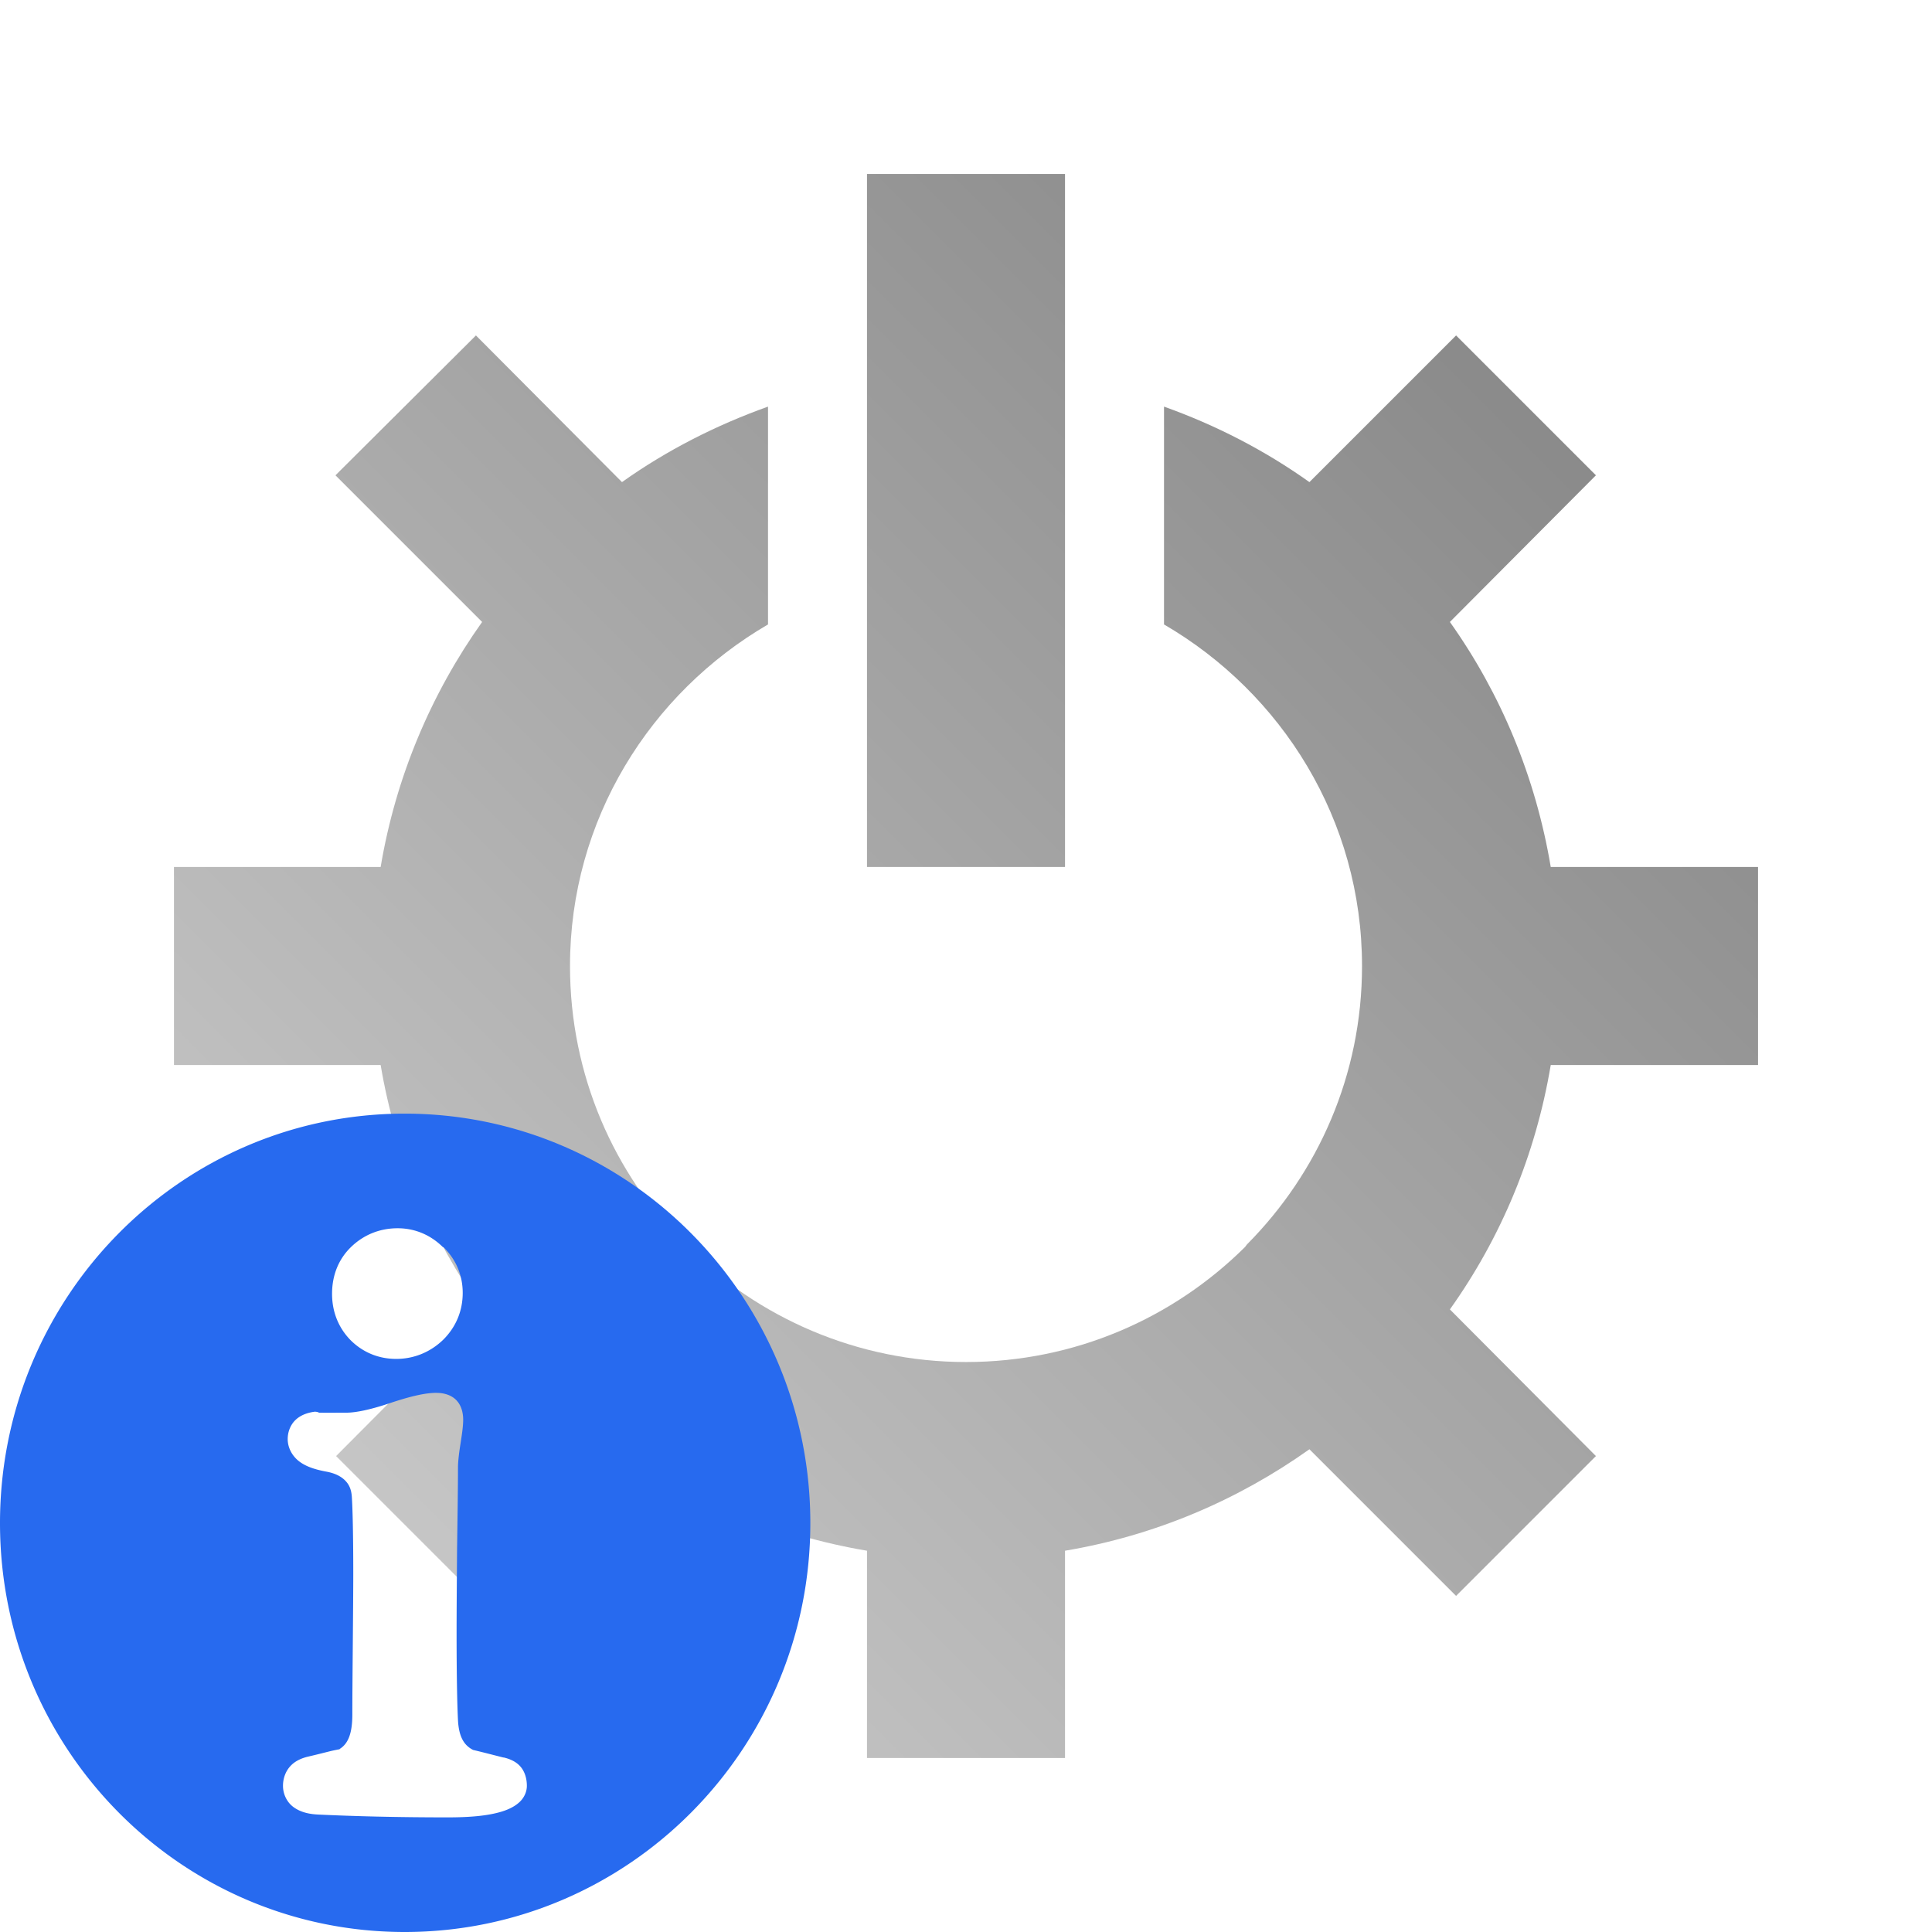 <?xml version="1.0" encoding="UTF-8" standalone="no"?>
<svg xmlns:dc="http://purl.org/dc/elements/1.1/"
     xmlns:cc="http://creativecommons.org/ns#"
     xmlns:rdf="http://www.w3.org/1999/02/22-rdf-syntax-ns#"
     xmlns:svg="http://www.w3.org/2000/svg"
     xmlns="http://www.w3.org/2000/svg"
     xmlns:xlink="http://www.w3.org/1999/xlink"
     width="64" height="64" viewBox="0 0 128 128" version="1.1">
    <title>System Device Panel</title>
    <desc>This icon is a part of Clarity icon theme for gtk</desc>
    <defs>
        <linearGradient x1="0" y1="128" x2="128" y2="0" id="gradient" gradientUnits="userSpaceOnUse">
            <stop id="start" style="stop-color:#dbdbdb;stop-opacity:1" offset="0" />
            <stop id="stop" style="stop-color:#757575;stop-opacity:1" offset="1" />
        </linearGradient>
    </defs>
    <path d="m 57.441,11.525 0,45.915 13.119,0 0,-45.915 -13.119,0 z m -25.909,10.7 -9.306,9.265 9.716,9.716 c -3.371,4.742 -5.72,10.259 -6.723,16.234 l -13.693,0 0,13.119 13.693,0 c 1.004,5.969 3.352,11.451 6.723,16.193 l -9.675,9.716 9.265,9.265 9.675,-9.716 c 4.742,3.371 10.259,5.72 16.234,6.723 l 0,13.734 13.119,0 0,-13.734 c 5.969,-1.004 11.451,-3.352 16.193,-6.723 l 9.716,9.716 9.265,-9.265 -9.675,-9.716 c 3.378,-4.742 5.679,-10.218 6.682,-16.193 l 13.734,0 0,-13.119 -13.734,0 C 101.737,51.465 99.43,45.949 96.059,41.206 l 9.675,-9.716 -9.265,-9.265 -9.716,9.716 c -2.939,-2.092 -6.177,-3.768 -9.634,-5.001 l 0,14.431 c 7.806,4.546 13.119,12.948 13.119,22.63 0,7.215 -2.916,13.706 -7.625,18.448 l -0.123,0.164 c -4.742,4.71 -11.274,7.625 -18.489,7.625 -7.241,0 -13.822,-2.958 -18.571,-7.707 -4.742,-4.742 -7.666,-11.289 -7.666,-18.53 0,-9.688 5.313,-18.084 13.119,-22.63 l 0,-14.431 c -3.457,1.233 -6.736,2.909 -9.675,5.001 l -9.675,-9.716 z" style="fill:url(#gradient);fill-opacity:1;stroke:none" />
  <path style="fill:#276aef;fill-opacity:1;stroke:none" d="M 26.812,73.781 C 11.989,73.781 0,85.932 0,100.906 0,115.881 11.989,128 26.812,128 c 14.823,0 26.875,-12.119 26.875,-27.094 0,-14.975 -12.052,-27.125 -26.875,-27.125 z M 26.344,81.375 c 1.15,4.3e-5 2.184,0.444 3,1.25 0.006,0.006 0.025,-0.006 0.031,0 0.83,0.799 1.281,1.861 1.281,3.031 -10e-6,1.196 -0.448,2.261 -1.281,3.094 -0.835,0.814 -1.923,1.281 -3.125,1.281 -1.198,3.4e-5 -2.236,-0.454 -3.031,-1.25 C 22.42,87.962 22,86.905 22,85.719 c -7e-6,-1.223 0.424,-2.289 1.25,-3.094 0.816,-0.795 1.88,-1.25 3.094,-1.25 z m 2.562,10.906 c 0.493,1.6e-5 0.977,0.133 1.312,0.469 0.335,0.335 0.469,0.82 0.469,1.312 -10e-6,0.435 -0.078,0.942 -0.188,1.656 -0.107,0.676 -0.156,1.183 -0.156,1.5 0,1.218 -0.026,3.062 -0.062,5.5 -0.018,2.42 -0.031,4.232 -0.031,5.438 -10e-5,2.854 0.04,4.803 0.094,5.844 0.066,1.101 0.413,1.637 1,1.938 0.662,0.155 1.332,0.333 2,0.5 0.01,0.002 0.021,-0.002 0.031,0 0.442,0.104 0.848,0.293 1.125,0.625 0.282,0.339 0.406,0.794 0.406,1.25 0,0.401 -0.181,0.786 -0.469,1.062 -0.288,0.277 -0.683,0.482 -1.125,0.625 -0.885,0.286 -2.075,0.406 -3.656,0.406 -3.382,0 -6.238,-0.077 -8.594,-0.188 -0.645,-0.031 -1.192,-0.178 -1.625,-0.5 -0.433,-0.322 -0.688,-0.853 -0.688,-1.406 -2e-6,-0.476 0.163,-0.937 0.469,-1.281 0.306,-0.344 0.734,-0.546 1.219,-0.656 0.67,-0.156 1.17,-0.289 1.531,-0.375 0.181,-0.043 0.341,-0.068 0.438,-0.094 0.058,-0.015 0.048,0.005 0.062,0 0.01,-0.003 0.072,-0.052 0.031,-0.031 0.552,-0.335 0.844,-1.003 0.844,-2.281 -10e-6,-1.05 0.013,-2.616 0.031,-4.688 0.018,-2.071 0.031,-3.616 0.031,-4.656 -10e-6,-2.542 -0.041,-4.253 -0.094,-5.062 -0.03,-0.507 -0.181,-0.833 -0.438,-1.094 -0.256,-0.26 -0.634,-0.48 -1.25,-0.594 -0.742,-0.138 -1.355,-0.334 -1.812,-0.688 -0.457,-0.353 -0.75,-0.899 -0.75,-1.469 -2e-6,-0.462 0.172,-0.927 0.5,-1.25 0.328,-0.323 0.779,-0.497 1.281,-0.562 a 0.585,0.585 0 0 1 0.219,0.031 c 0.006,4.39e-4 0.023,-5.55e-4 0.031,0 a 0.585,0.585 0 0 1 0.031,0.031 c 0.011,6.47e-4 0.019,-6.97e-4 0.031,0 0.05,0.003 0.052,-0.002 0.125,0 0.333,0.011 0.902,1e-5 1.688,0 0.597,2.1e-5 1.575,-0.196 2.844,-0.625 1.346,-0.449 2.335,-0.687 3.094,-0.688 z" id="shape" />
</svg>